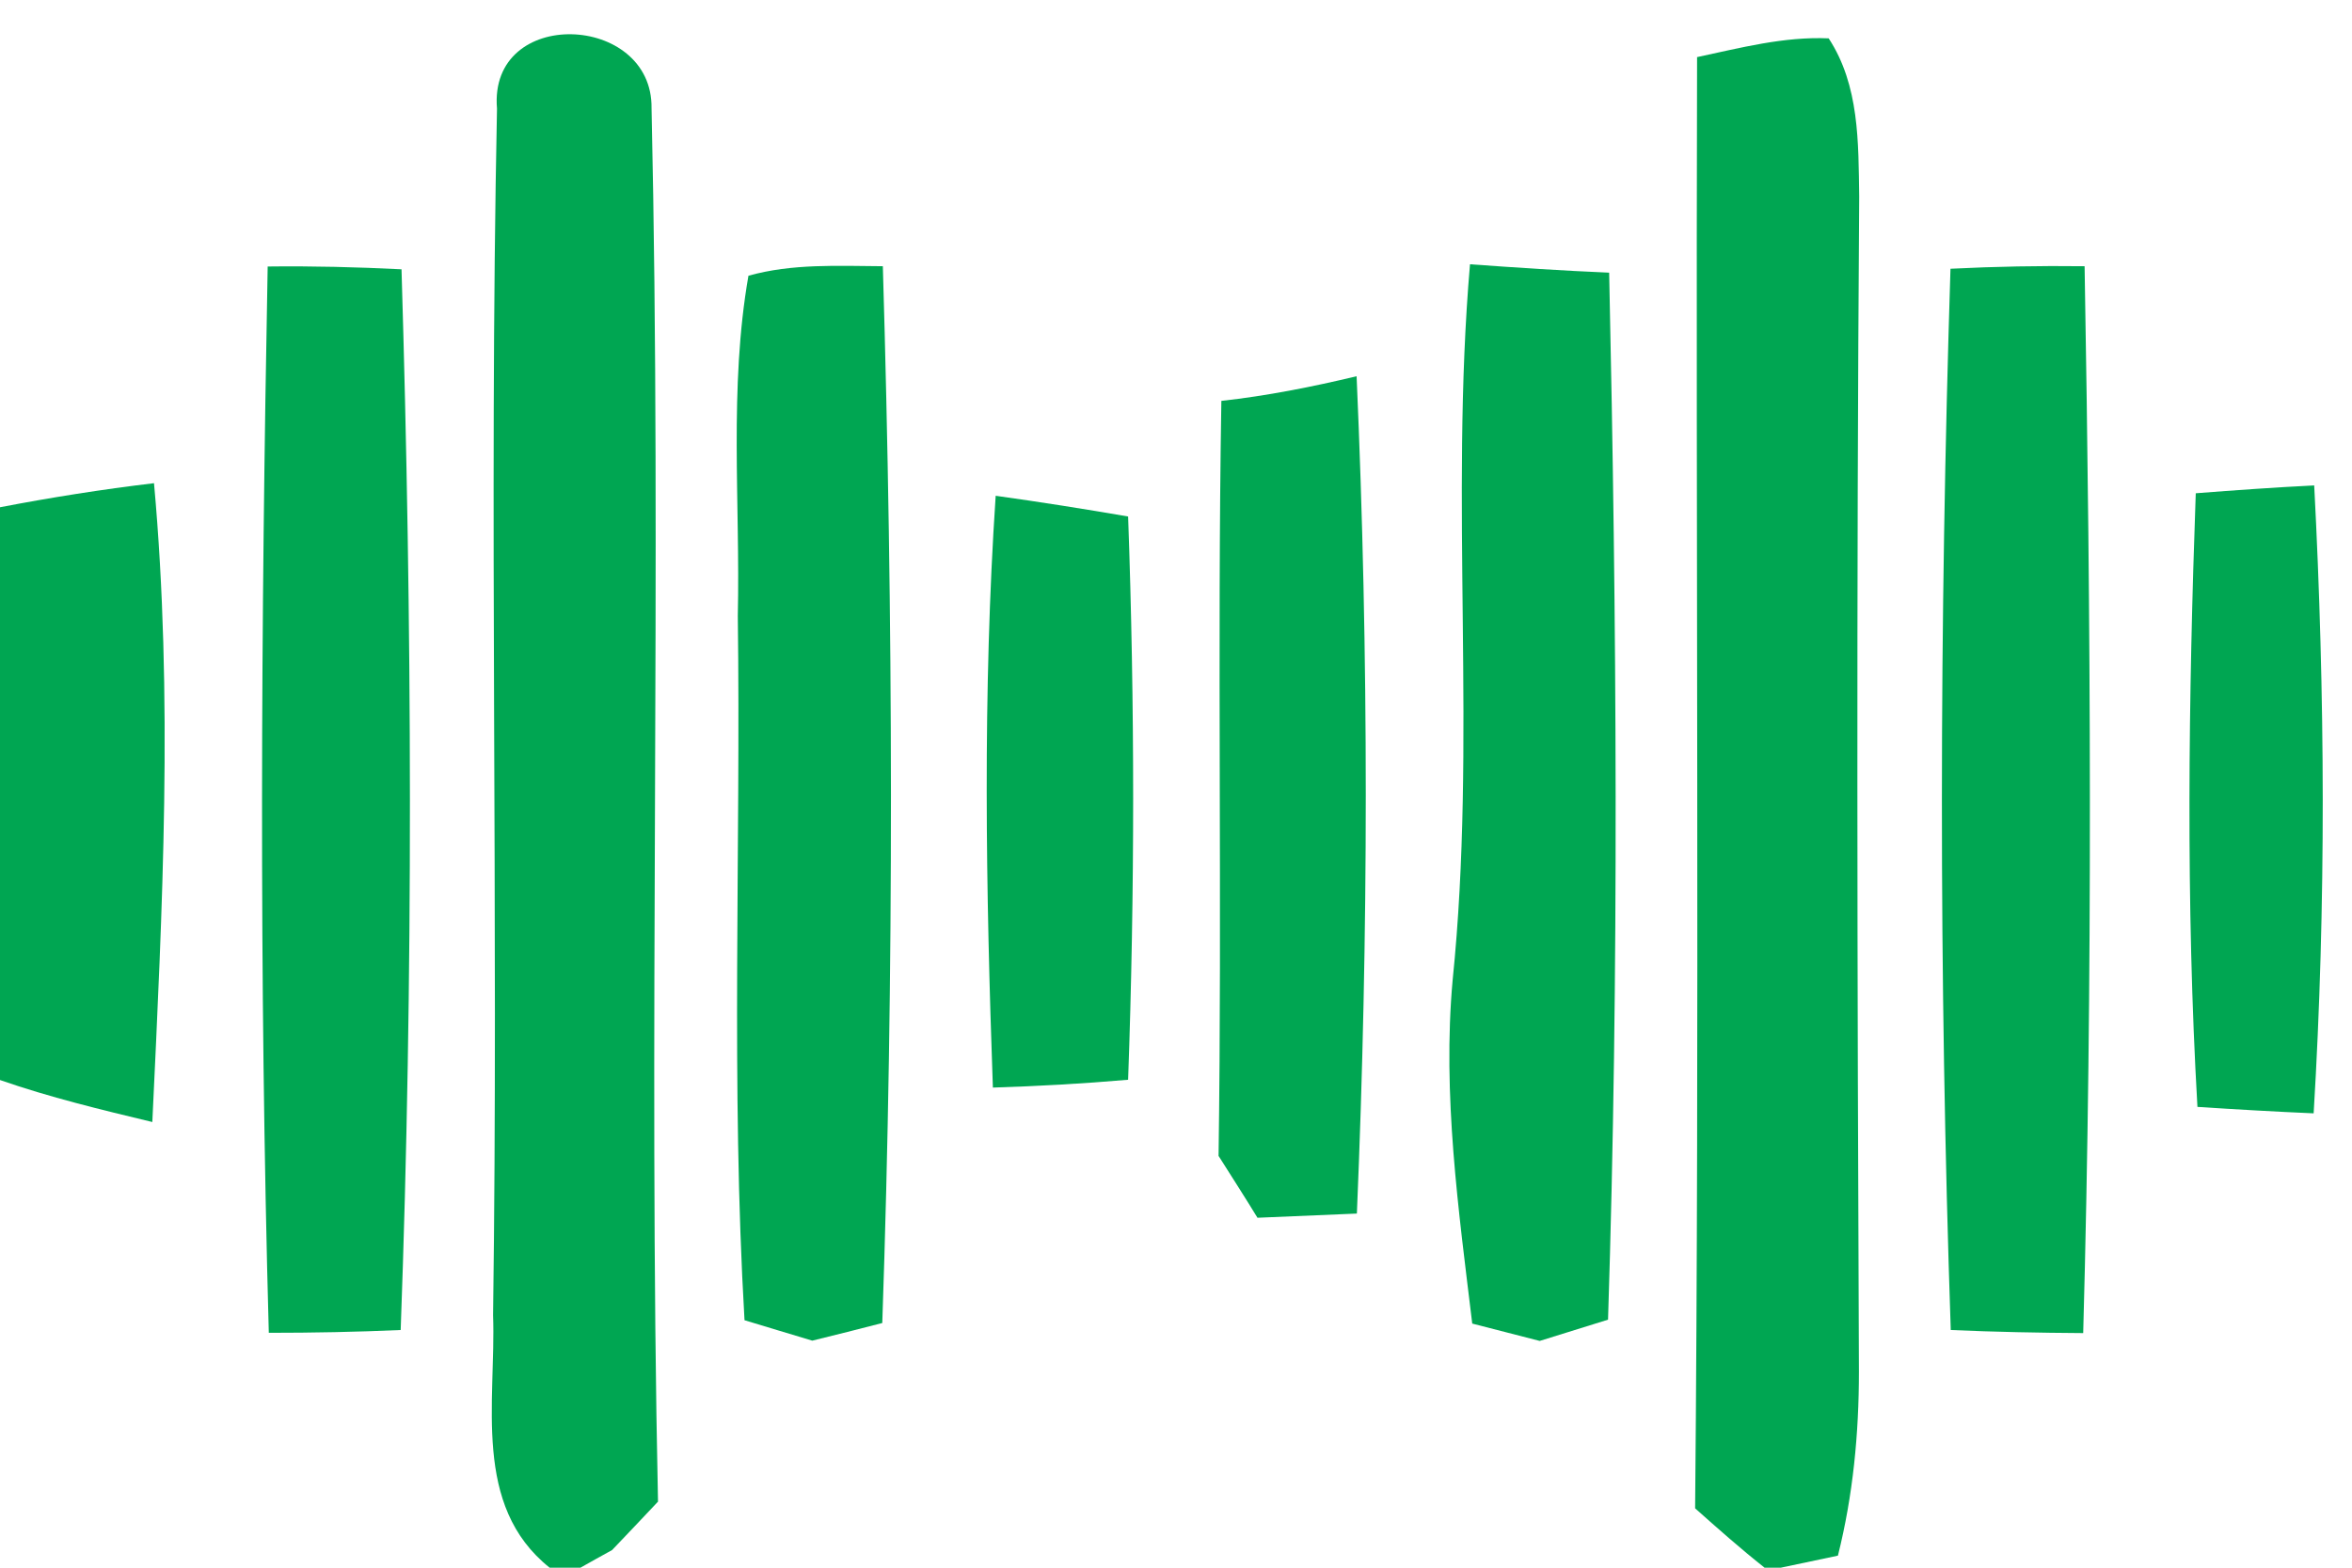 <?xml version="1.0" encoding="UTF-8" ?>
<!DOCTYPE svg PUBLIC "-//W3C//DTD SVG 1.1//EN" "http://www.w3.org/Graphics/SVG/1.1/DTD/svg11.dtd">
<svg width="84pt" height="56pt" viewBox="0 0 84 56" version="1.1" xmlns="http://www.w3.org/2000/svg">
<g id="#ffffffff">
</g>
<g id="#00a652ff">
<path fill="#00a652" opacity="1.00" d=" M 17.75 3.88 C 17.44 0.22 23.32 0.46 23.27 3.87 C 23.64 20.45 23.15 37.06 23.50 53.64 C 23.09 54.08 22.27 54.94 21.86 55.37 C 21.57 55.53 21.01 55.84 20.73 56.00 L 19.63 56.00 C 16.85 53.78 17.72 50.07 17.61 46.98 C 17.81 32.61 17.46 18.24 17.75 3.88 Z" />
<path fill="#00a652" opacity="1.00" d=" M 60.61 2.04 C 62.16 1.71 63.71 1.30 65.31 1.37 C 66.41 3.05 66.37 5.09 66.40 7.02 C 66.30 21.01 66.33 35.00 66.39 49.00 C 66.39 51.21 66.18 53.42 65.64 55.57 C 65.13 55.68 64.11 55.89 63.60 56.00 L 63.02 56.00 C 62.16 55.32 61.35 54.60 60.54 53.88 C 60.70 36.60 60.56 19.32 60.61 2.04 Z" />
<path fill="#00a652" opacity="1.00" d=" M 26.73 9.85 C 28.29 9.41 29.93 9.50 31.53 9.51 C 31.90 22.08 31.94 34.69 31.51 47.26 C 30.89 47.42 29.64 47.74 29.01 47.89 C 28.40 47.71 27.19 47.34 26.59 47.16 C 26.10 38.78 26.46 30.39 26.35 22.00 C 26.44 17.95 26.03 13.86 26.73 9.85 Z" />
<path fill="#00a652" opacity="1.00" d=" M 52.50 9.44 C 54.15 9.56 55.81 9.67 57.47 9.74 C 57.74 22.20 57.83 34.69 57.43 47.14 C 56.82 47.33 55.60 47.71 54.99 47.90 C 54.39 47.75 53.18 47.43 52.58 47.28 C 52.09 43.21 51.51 39.11 51.88 35.01 C 52.75 26.50 51.77 17.94 52.50 9.44 Z" />
<path fill="#00a652" opacity="1.00" d=" M 9.56 9.52 C 11.15 9.50 12.75 9.54 14.34 9.62 C 14.72 22.24 14.77 34.90 14.31 47.51 C 12.74 47.58 11.17 47.61 9.60 47.61 C 9.25 34.92 9.32 22.21 9.56 9.52 Z" />
<path fill="#00a652" opacity="1.00" d=" M 69.66 9.60 C 71.26 9.52 72.85 9.49 74.45 9.51 C 74.67 22.21 74.75 34.92 74.40 47.62 C 72.83 47.61 71.25 47.58 69.67 47.51 C 69.24 34.89 69.26 22.22 69.66 9.60 Z" />
<path fill="#00a652" opacity="1.00" d=" M 43.62 14.32 C 45.25 14.14 46.86 13.82 48.45 13.44 C 48.89 23.40 48.88 33.40 48.46 43.35 C 47.58 43.39 45.80 43.46 44.91 43.50 C 44.57 42.94 43.87 41.84 43.52 41.29 C 43.65 32.30 43.47 23.31 43.62 14.32 Z" />
<path fill="#00a652" opacity="1.00" d=" M 0.00 18.12 C 1.82 17.77 3.65 17.48 5.50 17.26 C 6.19 24.85 5.80 32.48 5.44 40.08 C 3.61 39.64 1.78 39.20 0.00 38.58 L 0.00 18.12 Z" />
<path fill="#00a652" opacity="1.00" d=" M 78.42 17.62 C 79.83 17.51 81.24 17.41 82.65 17.34 C 83.04 24.80 83.08 32.31 82.63 39.77 C 81.24 39.71 79.86 39.63 78.48 39.54 C 78.06 32.25 78.16 24.92 78.42 17.62 Z" />
<path fill="#00a652" opacity="1.00" d=" M 35.56 17.71 C 37.14 17.93 38.72 18.18 40.29 18.45 C 40.53 25.15 40.53 31.87 40.29 38.57 C 38.68 38.71 37.07 38.80 35.46 38.85 C 35.21 31.81 35.09 24.74 35.56 17.71 Z" />
</g>
</svg>
